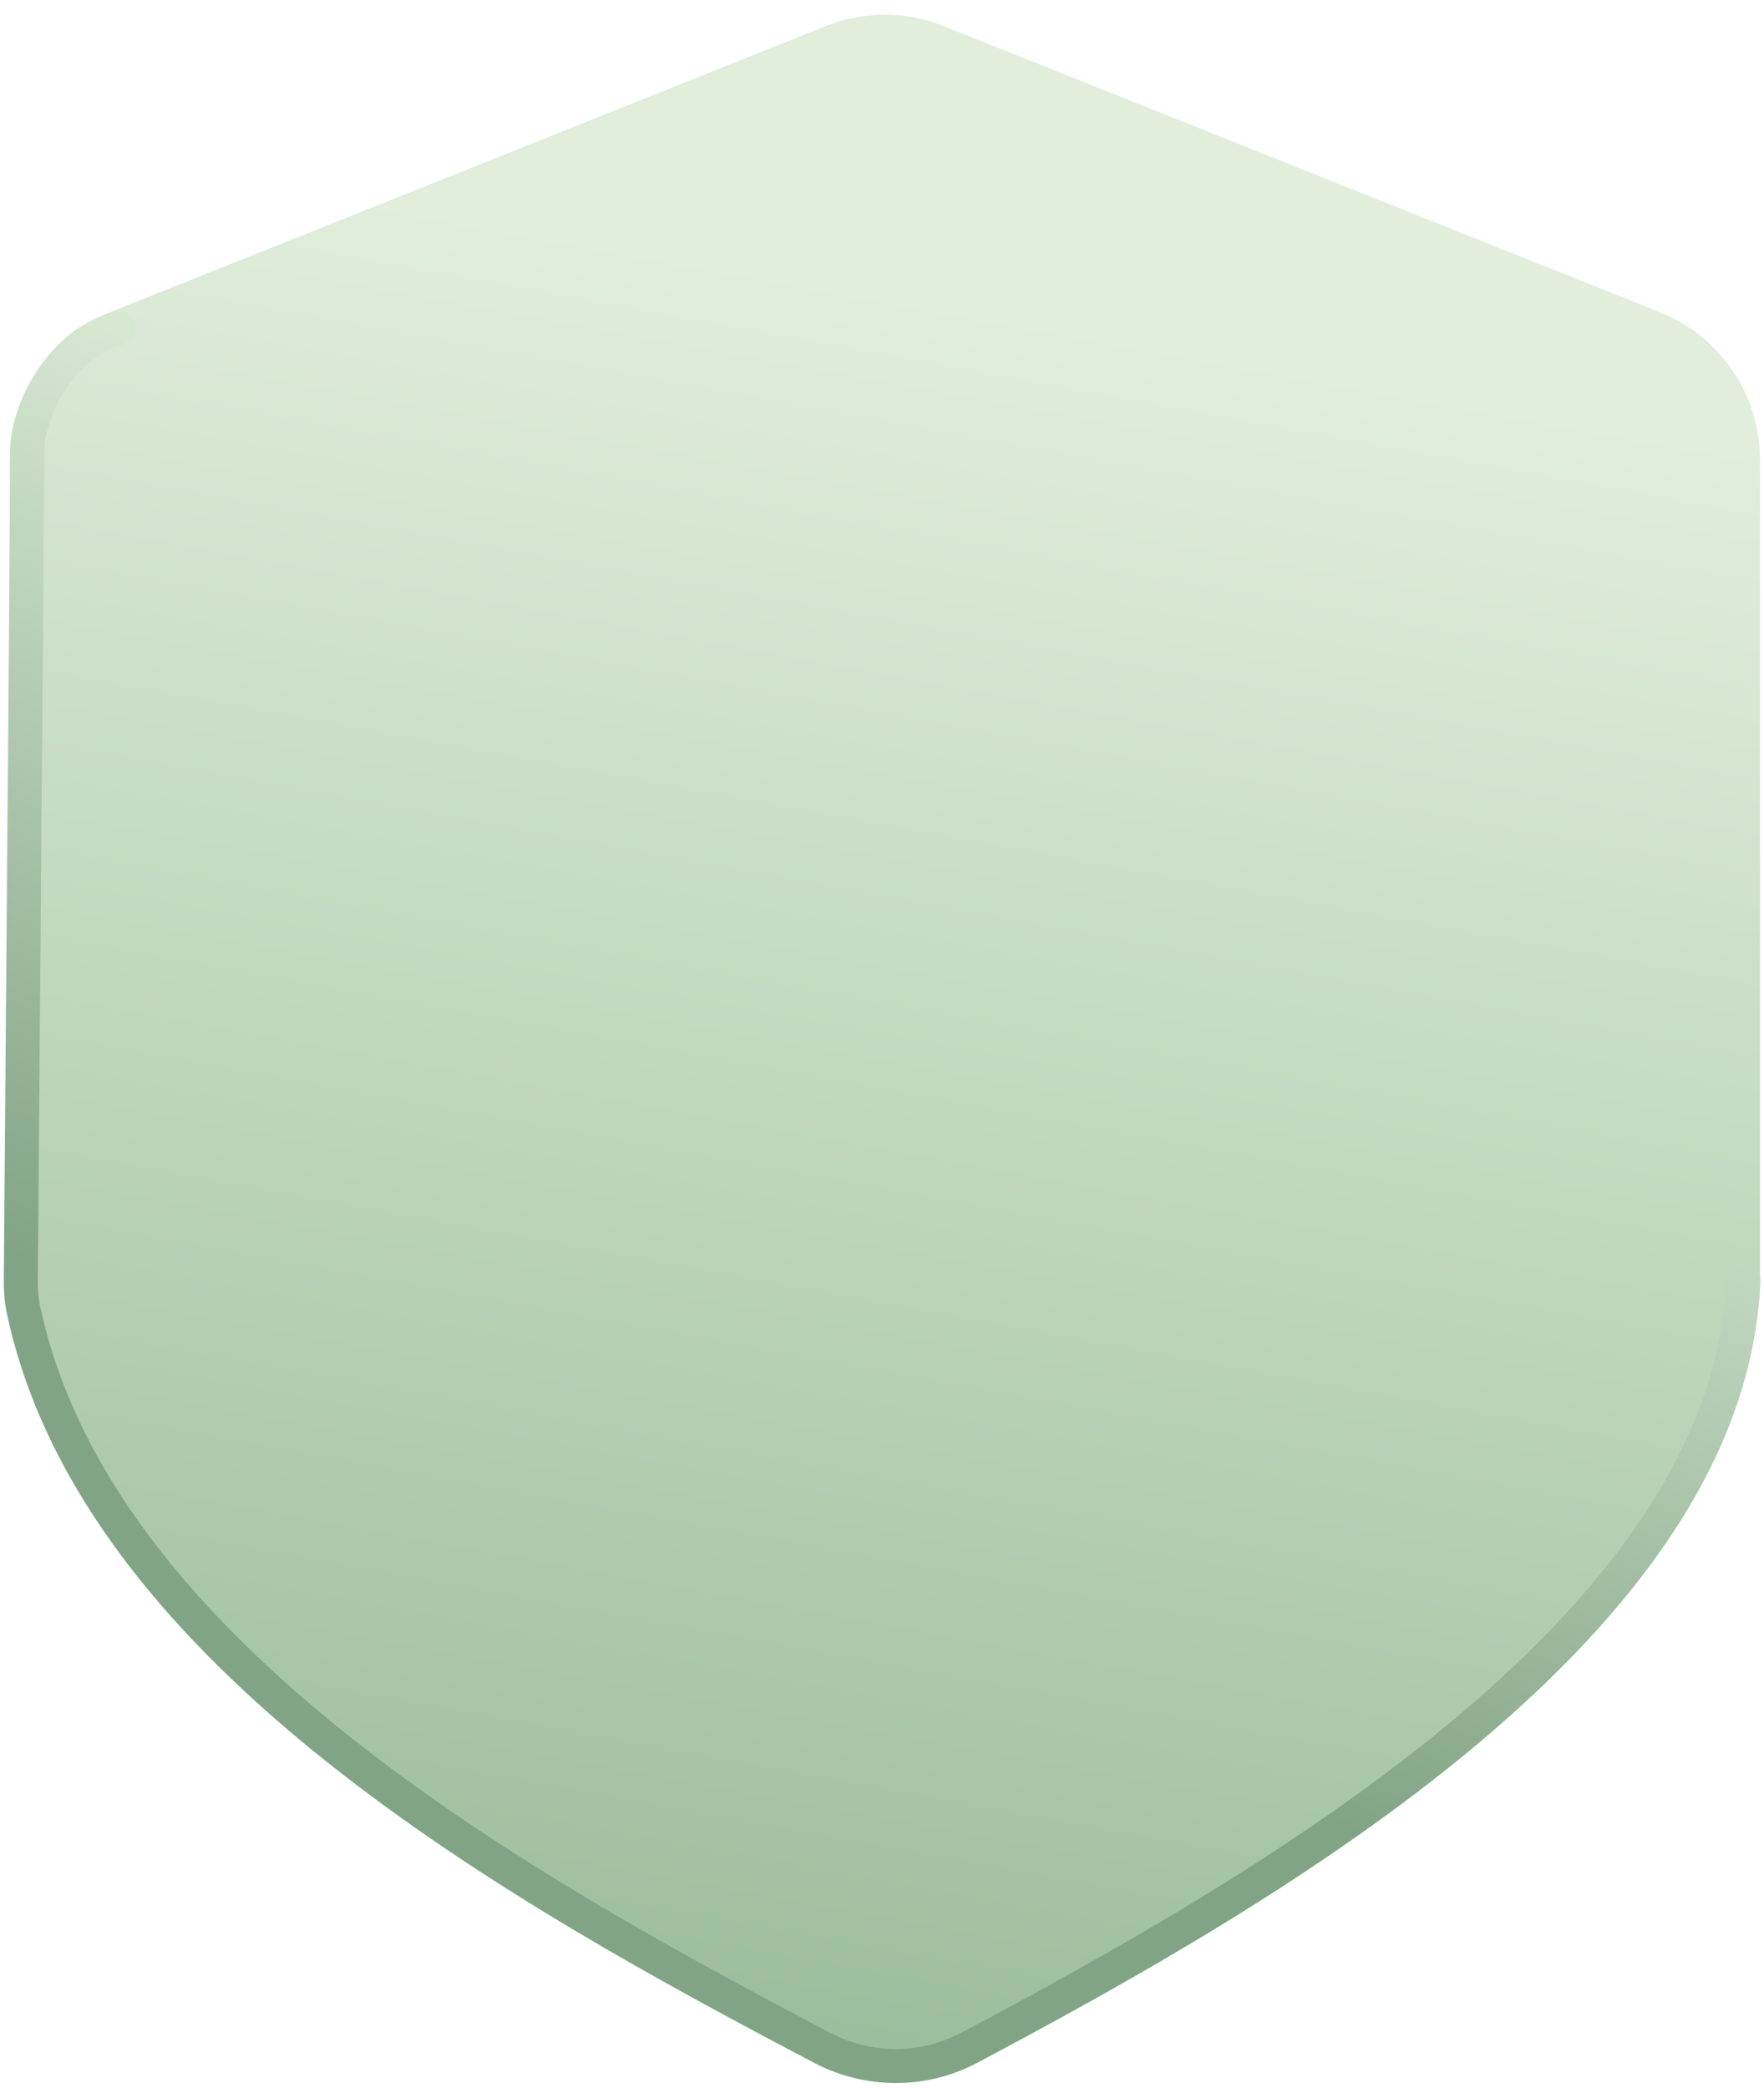 <svg width="311" height="368" viewBox="0 0 311 368" fill="none" xmlns="http://www.w3.org/2000/svg">
<path d="M19.312 55.05L145.612 4.592C152.281 1.927 159.719 1.927 166.388 4.592L292.688 55.05C303.324 59.3 310.3 69.599 310.3 81.052V225.796C310.3 227.49 310.157 229.187 309.804 230.844C296.87 291.524 221.956 333.091 168.99 360.896C160.848 365.17 151.153 365.17 143.01 360.896C90.044 333.091 15.13 291.524 2.196 230.844C1.843 229.187 1.7 227.49 1.7 225.796V81.052C1.7 69.599 8.676 59.3 19.312 55.05Z" fill="url(#paint0_linear_2752_45341)"/>
<path d="M307.372 225.612C304.968 285.842 225.197 332.073 170.919 360.868C162.796 365.177 153.101 365.17 144.958 360.896C92.025 333.108 17.168 291.575 4.168 230.954C3.797 229.225 3.656 227.452 3.67 225.684L4.832 79.807C4.457 74.794 9.25 60.929 20.97 57.836" stroke="url(#paint1_linear_2752_45341)" stroke-width="6" stroke-linecap="round"/>
<defs>
<linearGradient id="paint0_linear_2752_45341" x1="125.006" y1="367.697" x2="182.208" y2="56.024" gradientUnits="userSpaceOnUse">
<stop stop-color="#9ABC9B"/>
<stop offset="1" stop-color="#E0EEDB"/>
</linearGradient>
<linearGradient id="paint1_linear_2752_45341" x1="184.745" y1="57.836" x2="70.695" y2="322.99" gradientUnits="userSpaceOnUse">
<stop offset="0.227" stop-color="#D6E7D2"/>
<stop offset="0.769" stop-color="#82A486"/>
</linearGradient>
</defs>
</svg>
